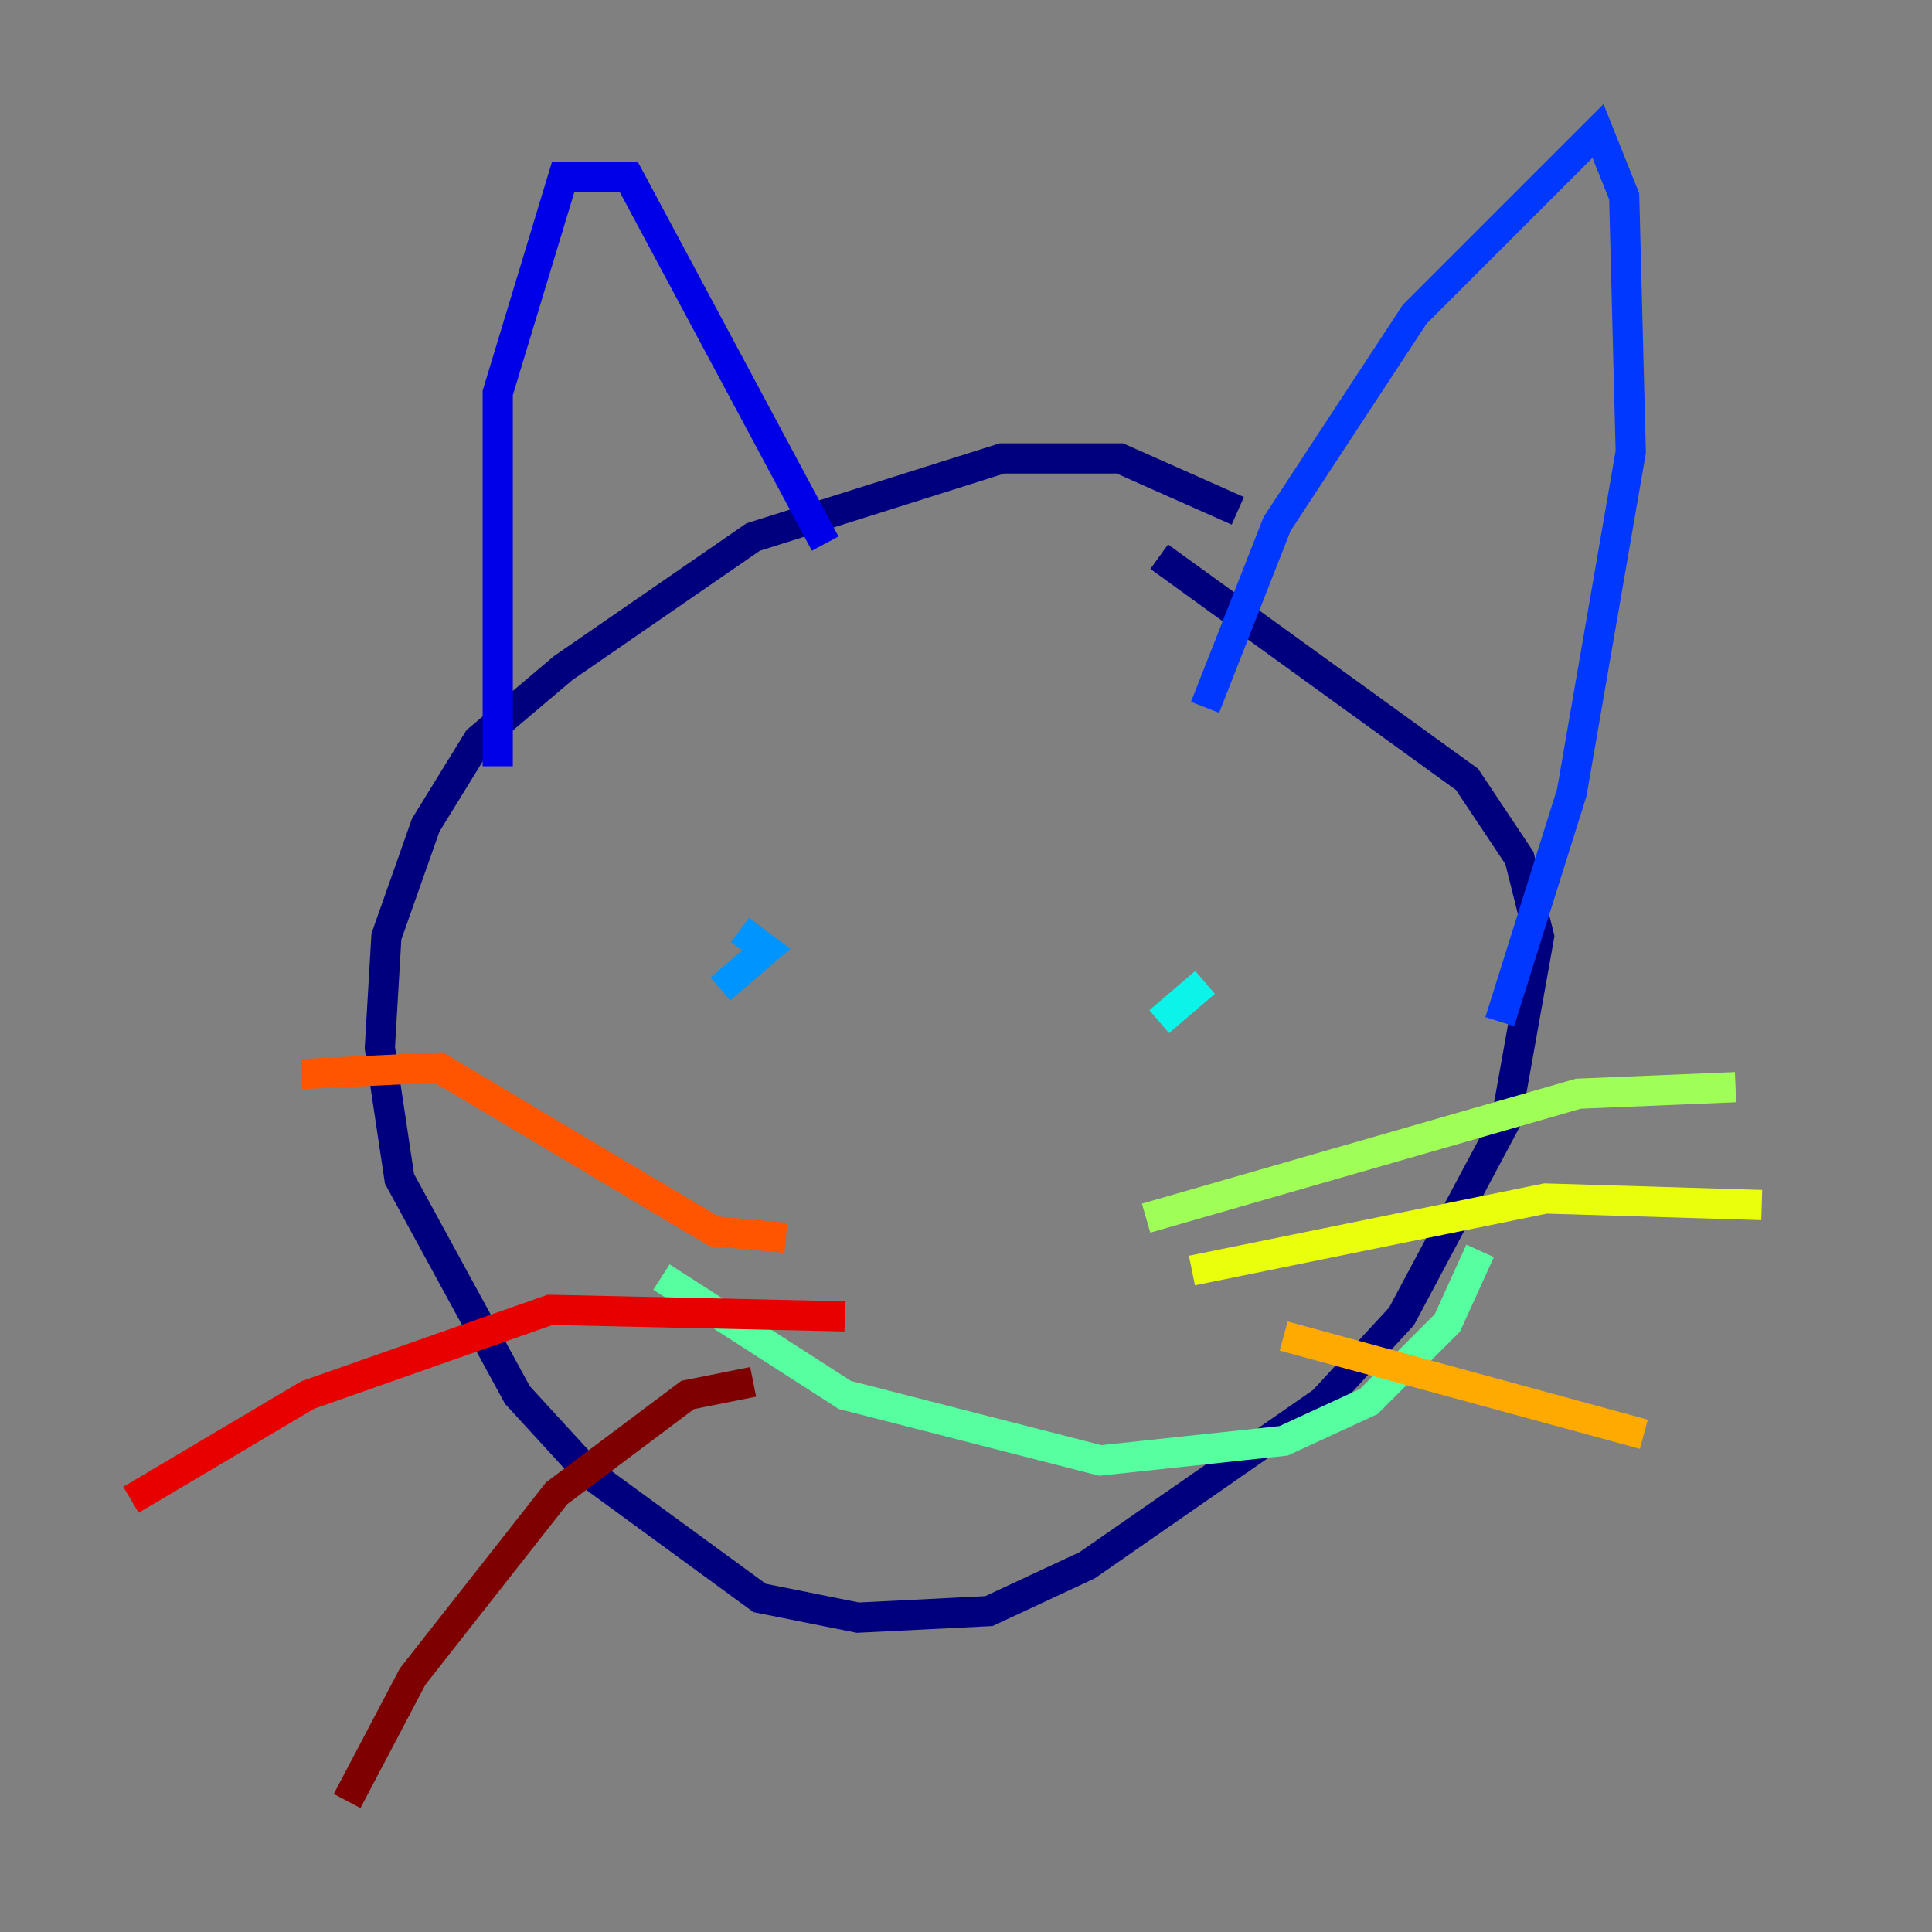 <?xml version="1.0" encoding="utf-8" ?>
<svg baseProfile="tiny" height="128" version="1.2" viewBox="0,0,128,128" width="128" xmlns="http://www.w3.org/2000/svg" xmlns:ev="http://www.w3.org/2001/xml-events" xmlns:xlink="http://www.w3.org/1999/xlink"><rect x="0" y="0" width="128" height="128" fill="#808080" stroke="none"/><defs /><polyline fill="none" points="82.007,33.844 74.197,30.373 66.386,30.373 49.898,35.58 37.315,44.258 31.675,49.031 28.203,54.671 25.6,62.047 25.166,69.424 26.468,78.102 34.278,92.42 39.051,97.627 50.332,105.871 56.841,107.173 65.519,106.739 72.027,103.702 87.647,92.854 92.854,87.214 99.797,74.197 101.966,62.047 100.664,56.841 97.193,51.634 76.8,36.881" stroke="#00007f" stroke-width="2" /><polyline fill="none" points="32.976,50.766 32.976,26.034 37.315,11.715 41.654,11.715 54.671,36.014" stroke="#0000e8" stroke-width="2" /><polyline fill="none" points="79.837,46.861 84.61,34.712 93.722,20.827 105.871,8.678 107.607,13.017 108.041,29.939 104.136,52.502 99.363,67.688" stroke="#0038ff" stroke-width="2" /><polyline fill="none" points="47.729,65.519 50.766,62.915 49.031,61.614" stroke="#0094ff" stroke-width="2" /><polyline fill="none" points="76.8,67.688 79.837,65.085" stroke="#0cf4ea" stroke-width="2" /><polyline fill="none" points="43.824,84.61 55.973,92.42 72.895,96.759 85.044,95.458 90.685,92.854 95.891,87.647 98.061,82.875" stroke="#56ffa0" stroke-width="2" /><polyline fill="none" points="75.932,80.705 104.57,72.461 114.983,72.027" stroke="#a0ff56" stroke-width="2" /><polyline fill="none" points="78.969,84.176 102.4,79.403 116.719,79.837" stroke="#eaff0c" stroke-width="2" /><polyline fill="none" points="85.044,88.515 108.909,95.024" stroke="#ffaa00" stroke-width="2" /><polyline fill="none" points="52.068,82.007 47.295,81.573 29.071,70.725 19.959,71.159" stroke="#ff5500" stroke-width="2" /><polyline fill="none" points="55.973,87.214 36.447,86.78 20.393,92.42 8.678,99.363" stroke="#e80000" stroke-width="2" /><polyline fill="none" points="49.898,91.552 45.559,92.42 36.881,98.929 27.336,111.078 22.997,119.322" stroke="#7f0000" stroke-width="2" /></svg>